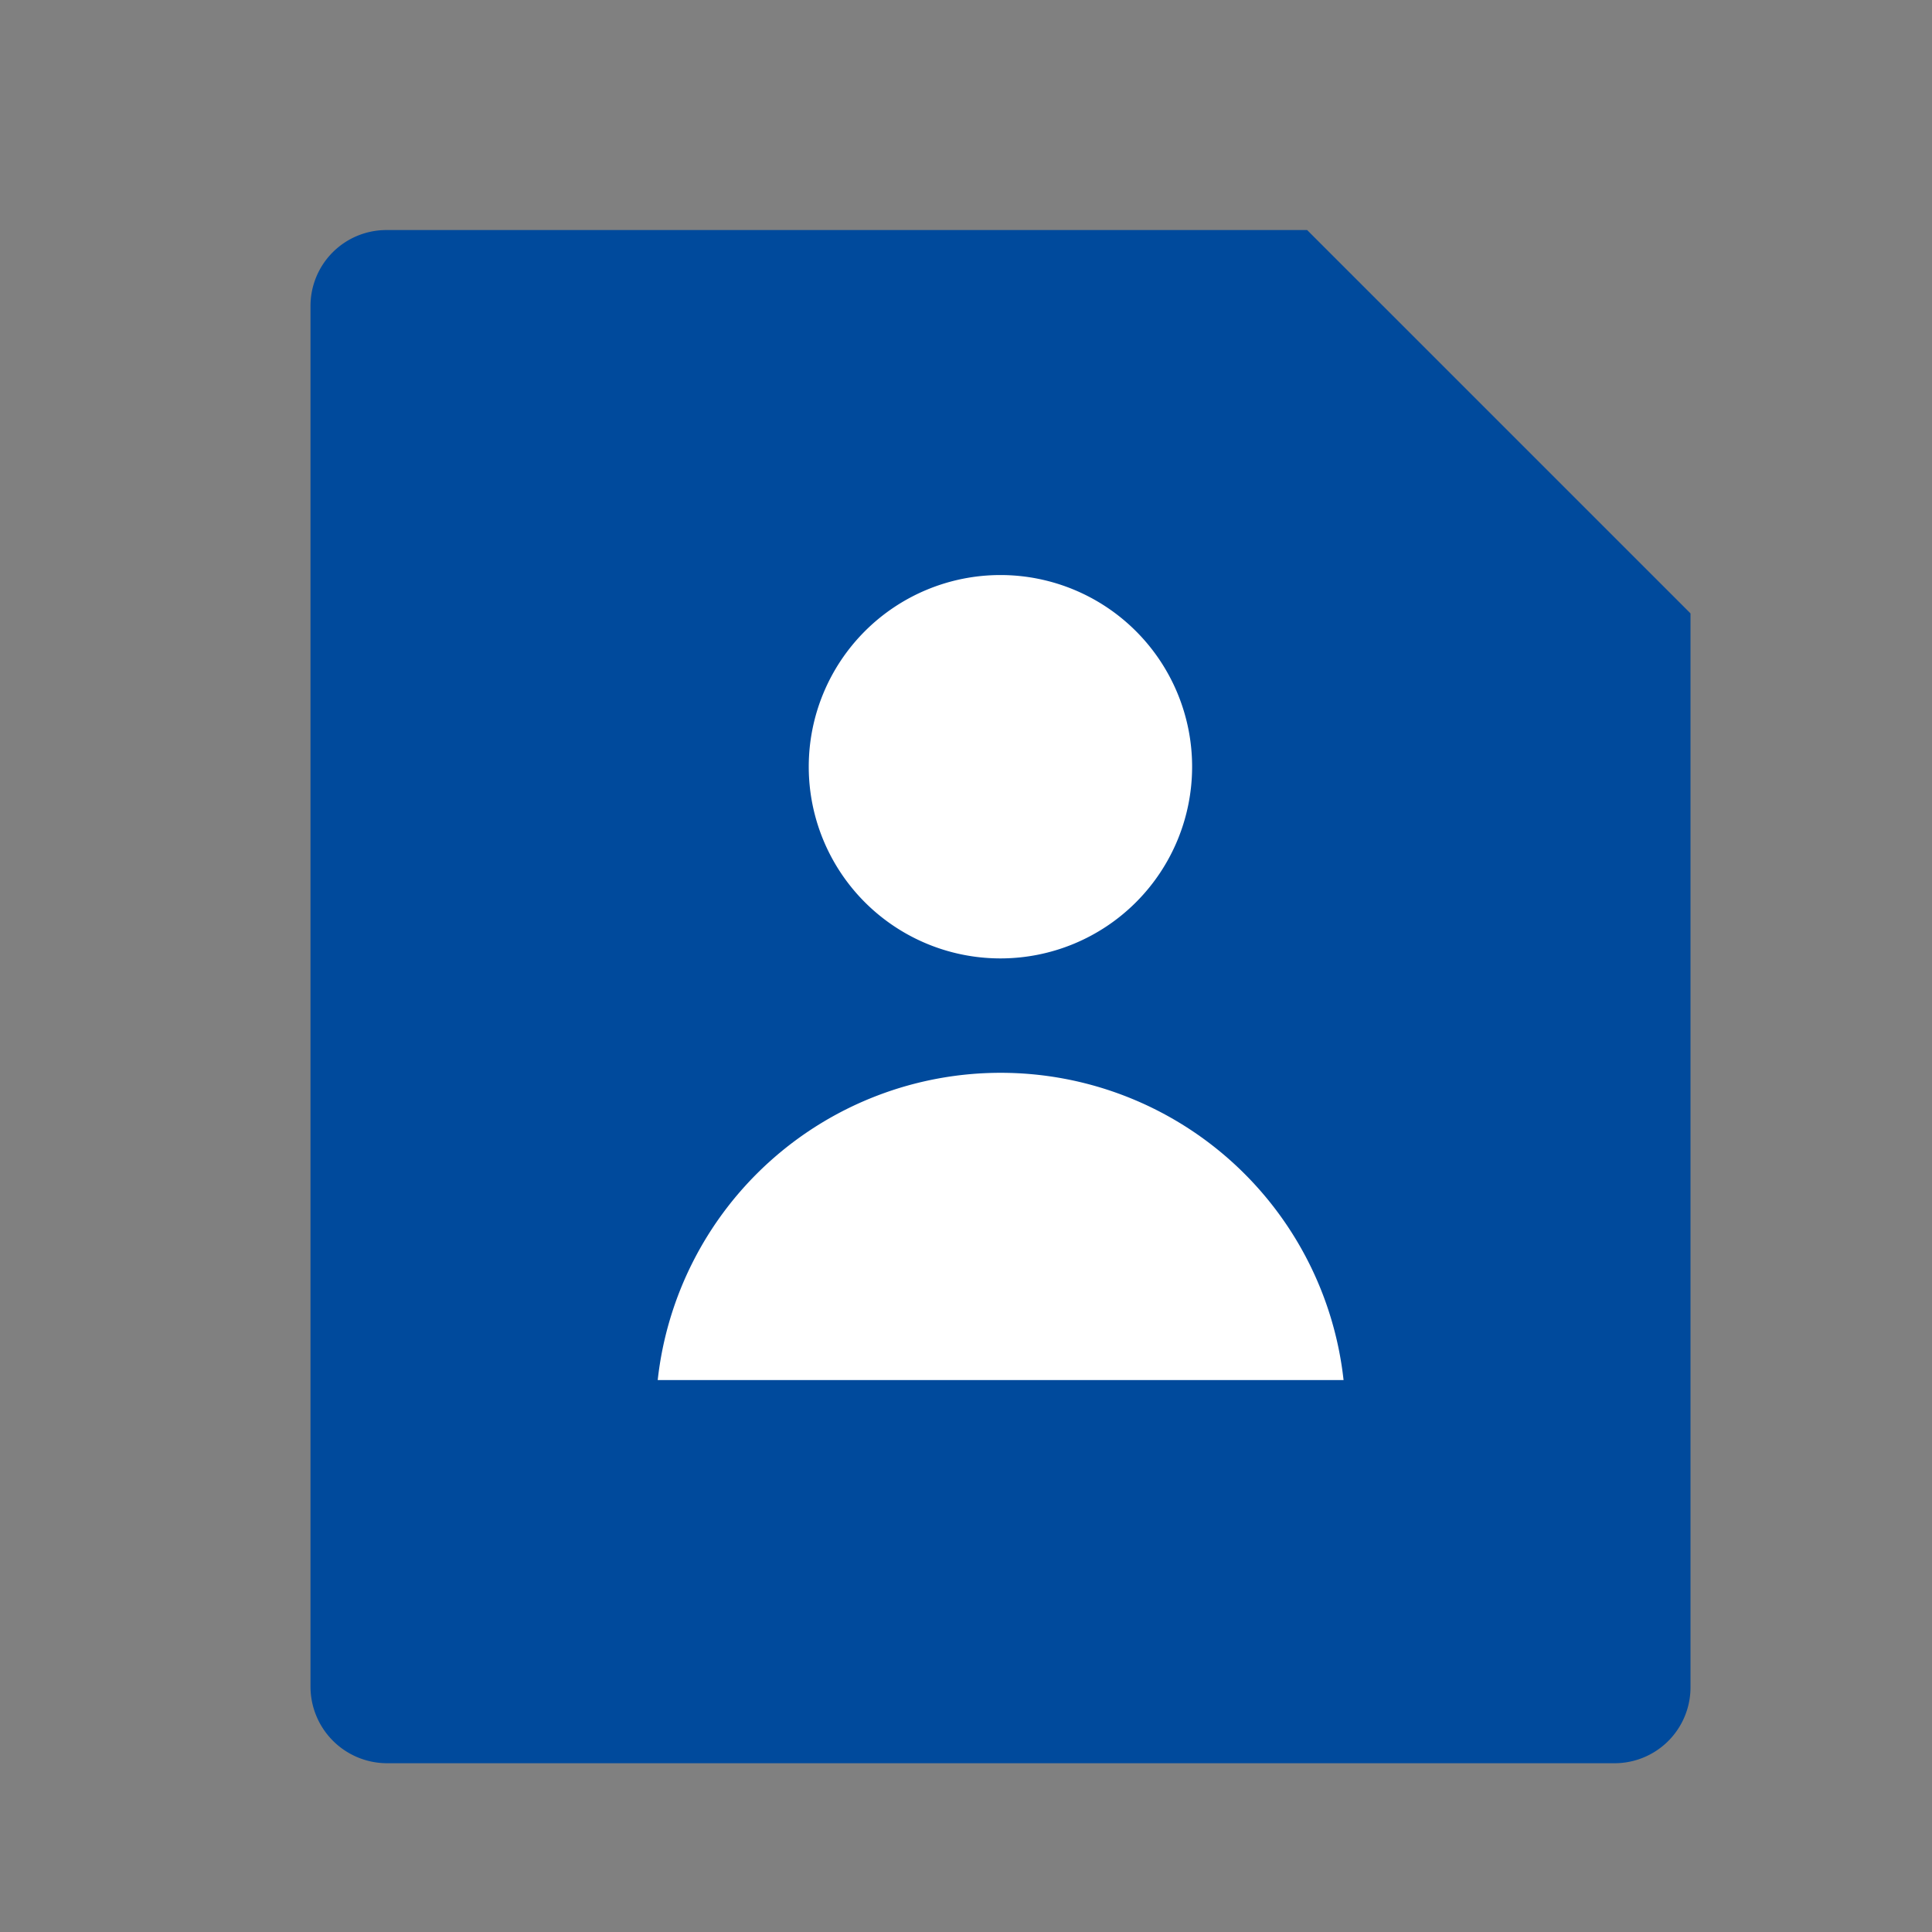 <svg xmlns="http://www.w3.org/2000/svg" width="28" height="28" viewBox="0 0 28 28"><rect x="0" y="0" width="28" height="28" fill="#808080" stroke="none"/><path d="M0,0H28V28H0Z" fill="none"/><g transform="translate(1 1)"><path d="M17.444,2,23,7.556V23.12a1.1,1.1,0,0,1-1.1,1.1H4.1A1.111,1.111,0,0,1,3,23.12V3.1A1.1,1.1,0,0,1,4.1,2Z" transform="translate(0.5 0.334)" fill="#004a9c"/><path d="M12.5,12.056A2.778,2.778,0,1,0,9.719,9.278,2.778,2.778,0,0,0,12.5,12.056Zm-4.97,6.111h9.94a5,5,0,0,0-9.94,0Z" transform="translate(1.002 0.834)" fill="#fff"/></g></svg>
